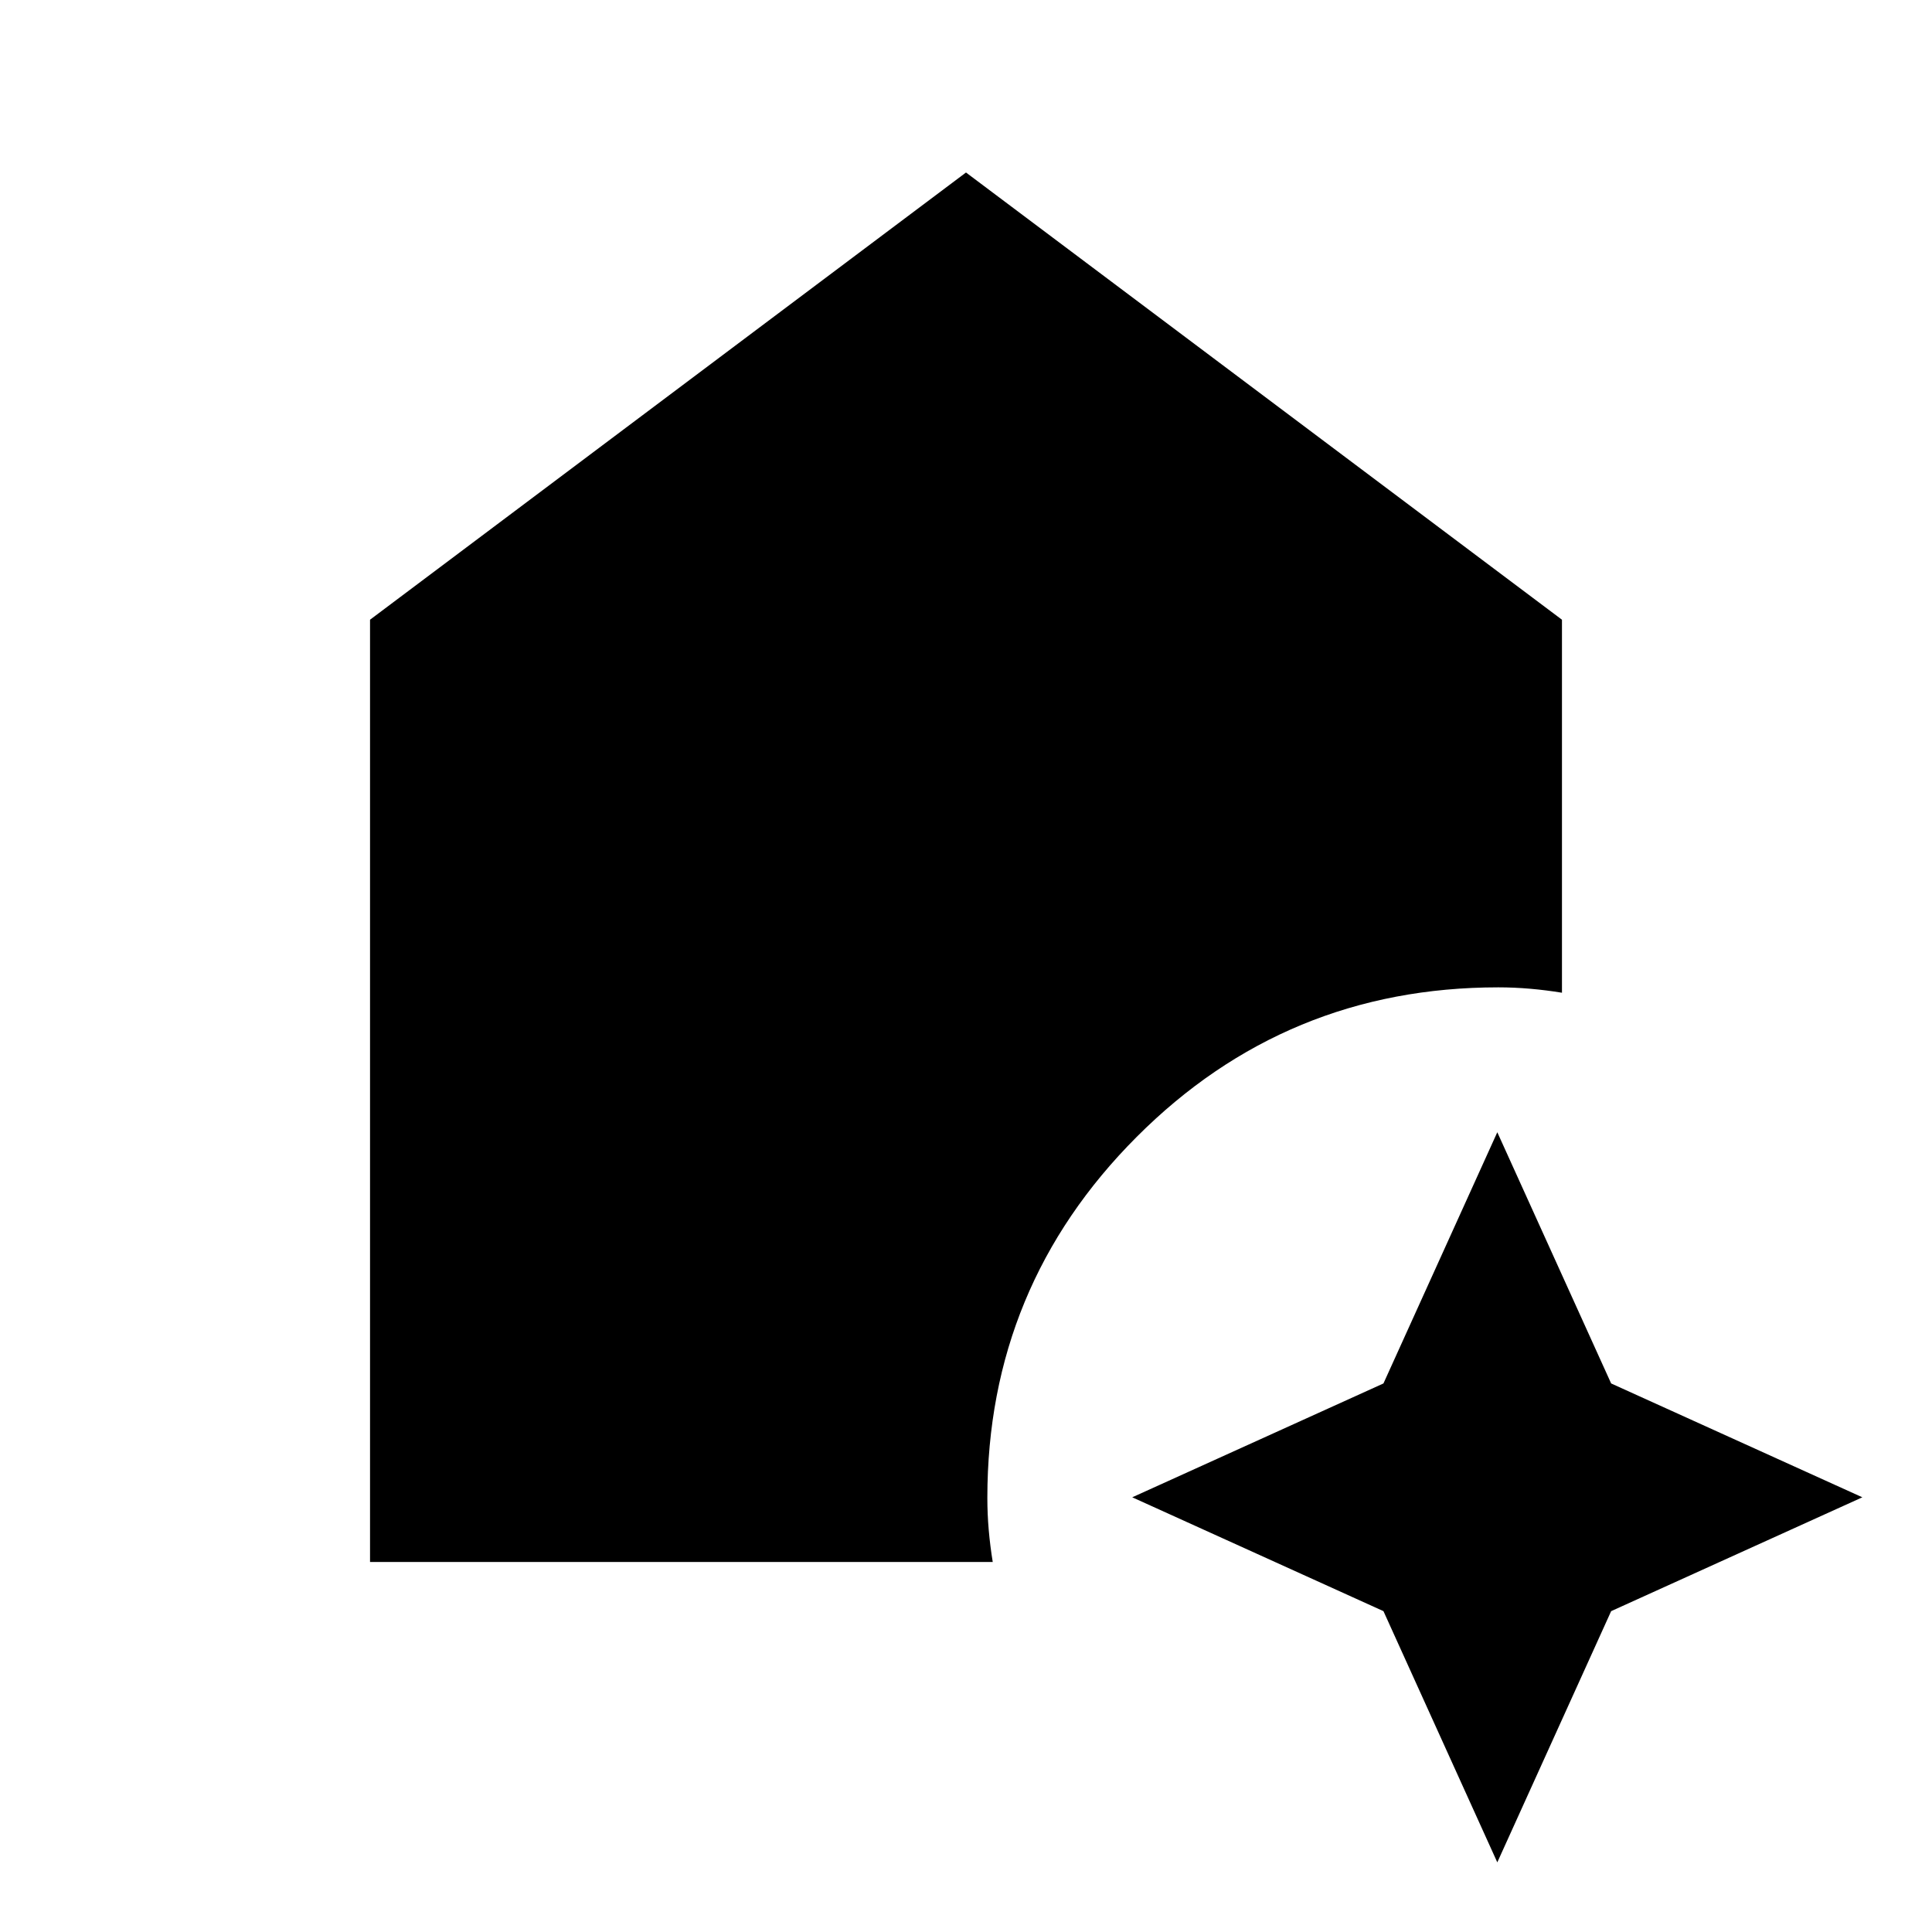 <svg xmlns="http://www.w3.org/2000/svg" height="20" viewBox="0 -960 960 960" width="20"><path d="M744-34.608 687.429-159.43 562.608-216l124.821-56.571L744-397.392l56.571 124.821L925.392-216l-124.821 56.571L744-34.609ZM183.869-183.87v-468.196L480-874.283l296.131 222.218v185.347q-7.815-1.288-15.827-1.981-8.011-.693-15.826-.693-105.5 0-179.685 74.327-74.185 74.326-74.185 179.304 0 8.152.693 16.065.692 7.914 1.981 15.827H183.869Z"/></svg>